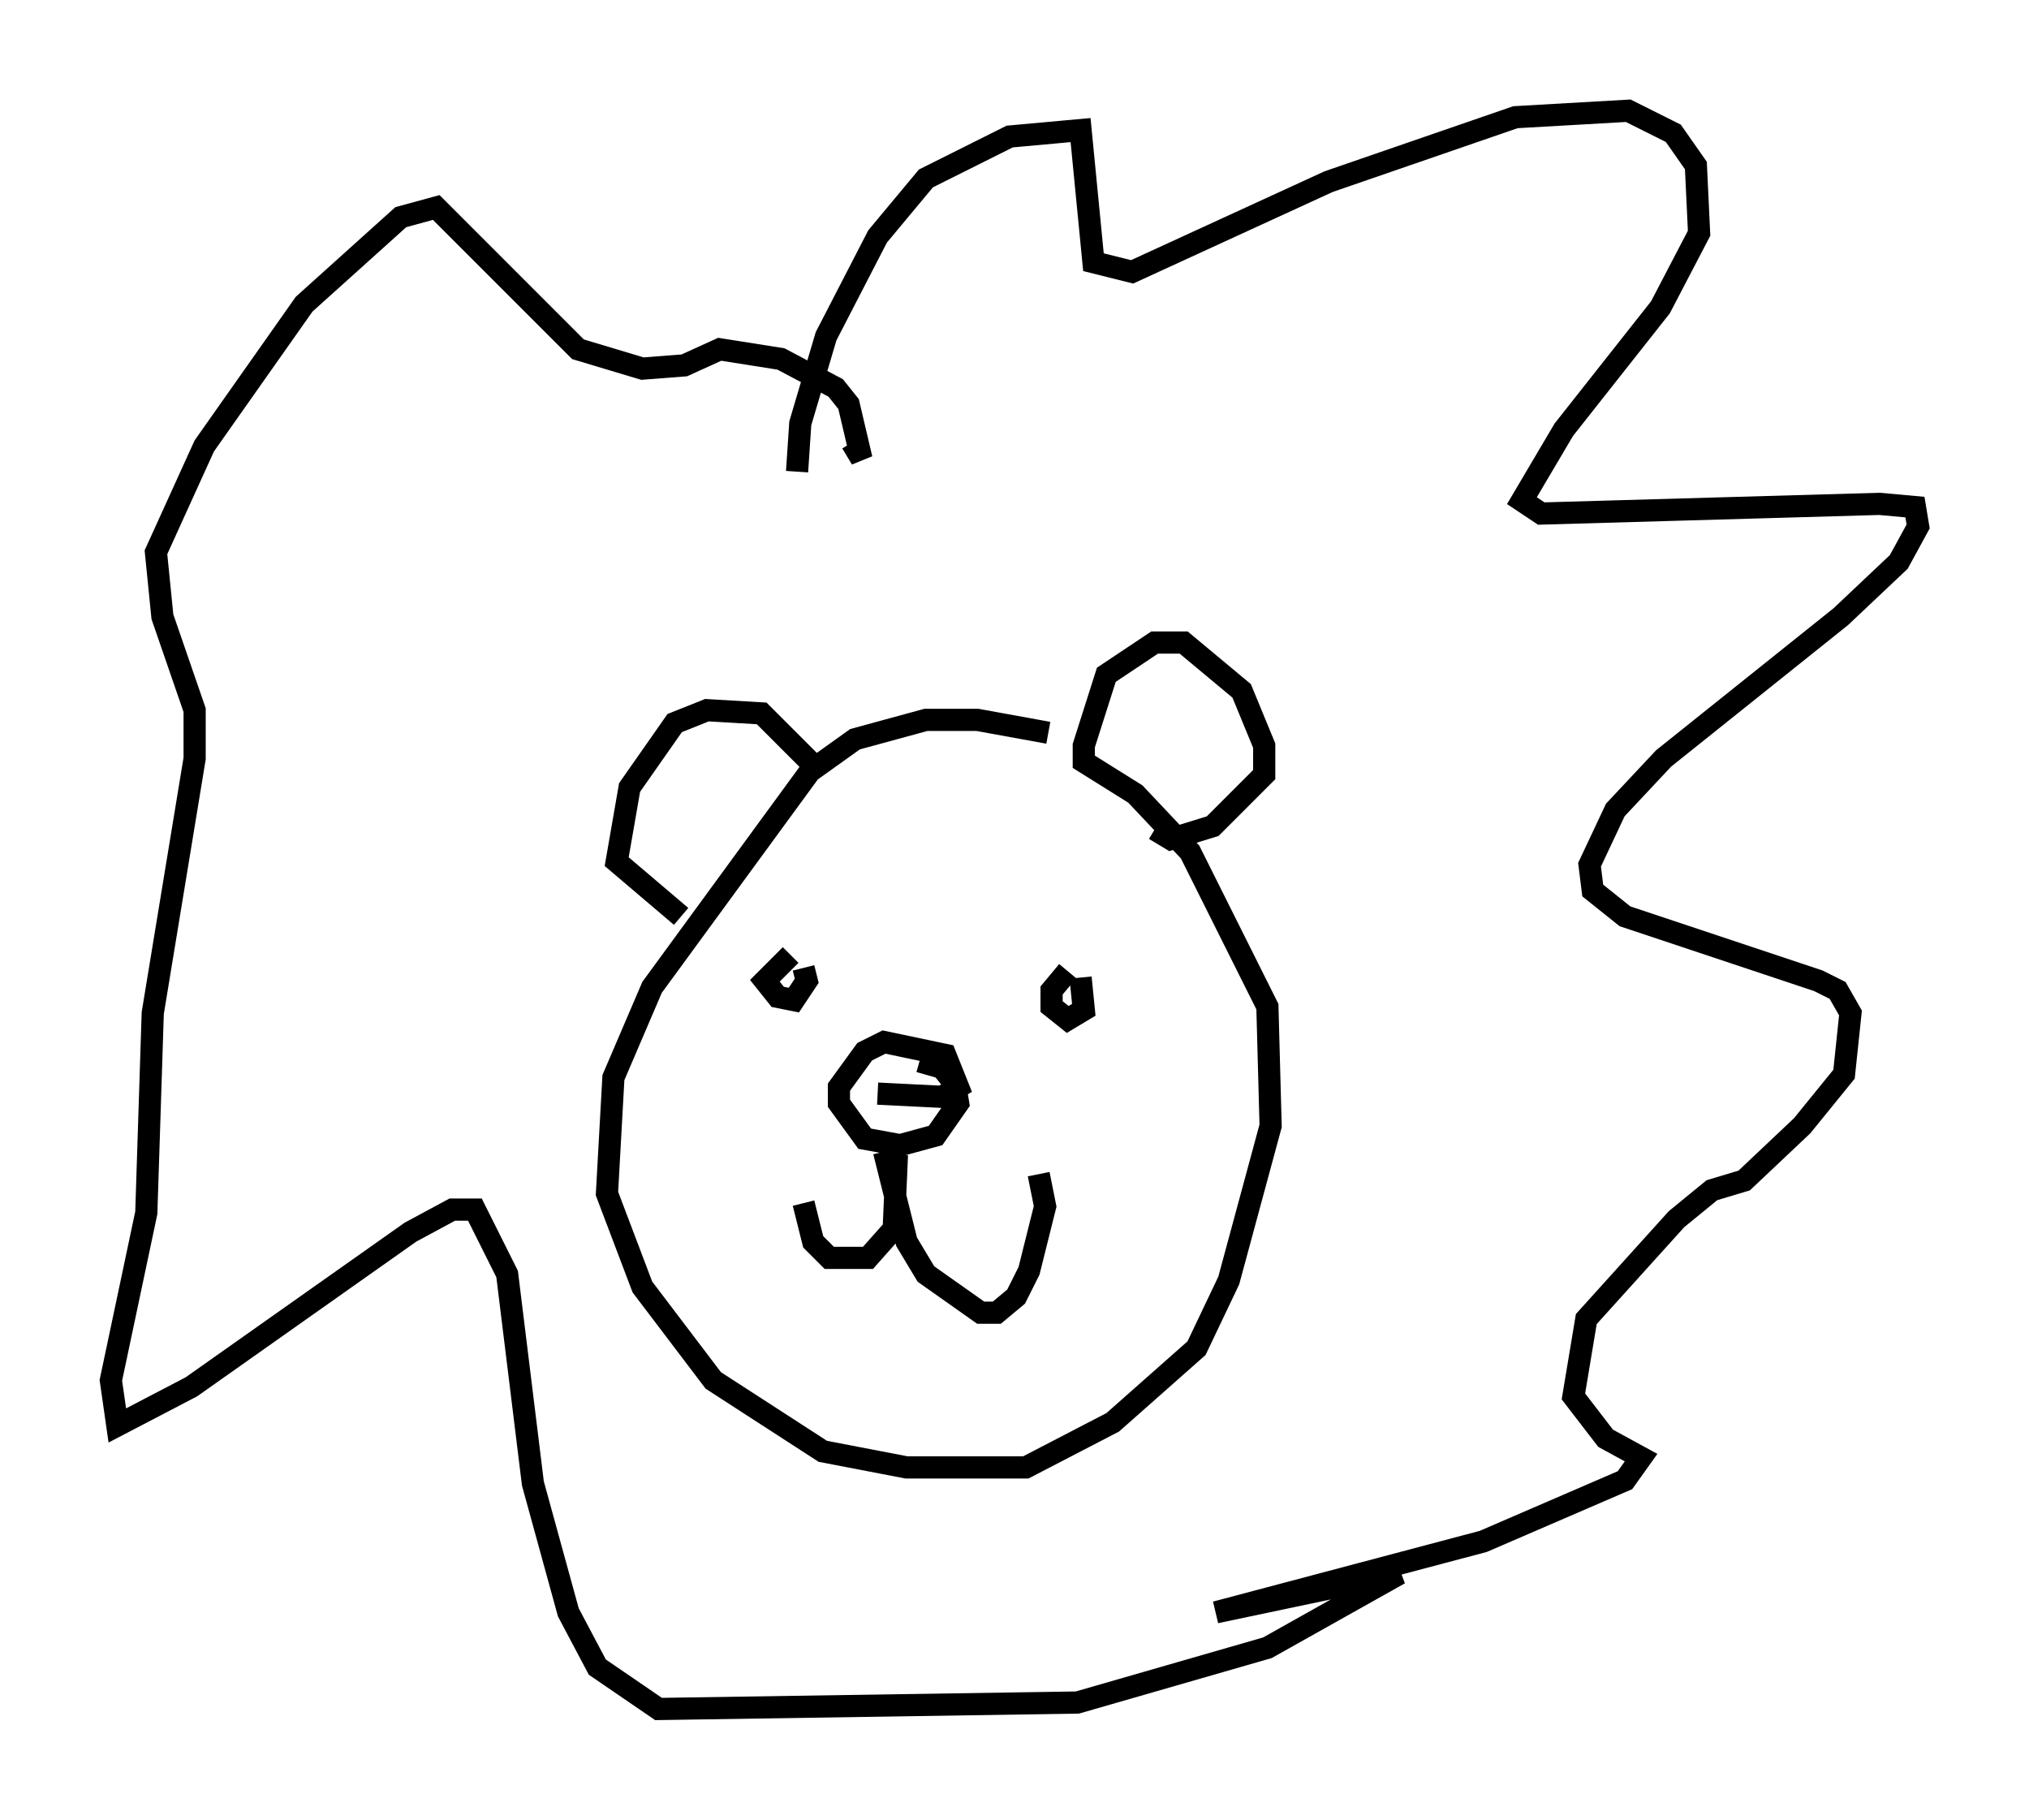<?xml version="1.0" encoding="utf-8" ?>
<svg baseProfile="full" height="82.045" version="1.1" width="91.486" xmlns="http://www.w3.org/2000/svg" xmlns:ev="http://www.w3.org/2001/xml-events" xmlns:xlink="http://www.w3.org/1999/xlink"><defs /><rect fill="white" height="82.045" width="91.486" x="0" y="0" /><path d="M49.011, 34.05 m-1.743, -1.017 l-3.196, -0.581 -2.324, 0.0 l-3.196, 0.872 -2.034, 1.453 l-7.117, 9.732 -1.743, 4.067 l-0.291, 5.229 1.598, 4.212 l3.196, 4.212 4.939, 3.196 l3.777, 0.726 5.374, 0.0 l3.922, -2.034 3.777, -3.341 l1.453, -3.05 1.888, -6.972 l-0.145, -5.374 -3.486, -6.972 l-2.469, -2.615 -2.324, -1.453 l0.0, -0.726 1.017, -3.196 l2.179, -1.453 1.307, 0.0 l2.615, 2.179 1.017, 2.469 l0.0, 1.307 -2.324, 2.324 l-1.888, 0.581 -0.726, -0.436 m-15.397, -2.905 l-2.324, -2.324 -2.469, -0.145 l-1.453, 0.581 -2.034, 2.905 l-0.581, 3.341 2.905, 2.469 m8.86, 7.989 l2.905, 0.145 0.726, -0.436 l-0.581, -1.453 -2.76, -0.581 l-0.872, 0.436 -1.162, 1.598 l0.0, 0.726 1.162, 1.598 l1.598, 0.291 1.598, -0.436 l1.017, -1.453 -0.145, -0.872 l-0.581, -0.726 -1.017, -0.291 m-1.598, 4.067 l1.017, 4.067 0.872, 1.453 l2.469, 1.743 0.726, 0.0 l0.872, -0.726 0.581, -1.162 l0.726, -2.905 -0.291, -1.453 m-6.391, -0.872 l-0.145, 3.341 -1.162, 1.307 l-1.743, 0.0 -0.726, -0.726 l-0.436, -1.743 m11.911, -10.458 l-0.726, 0.872 0.0, 0.726 l0.726, 0.581 0.726, -0.436 l-0.145, -1.453 m-13.073, -1.017 l-1.162, 1.162 0.581, 0.726 l0.726, 0.145 0.581, -0.872 l-0.145, -0.581 m-0.291, -22.369 l0.145, -2.179 1.162, -3.922 l2.324, -4.503 2.179, -2.615 l3.777, -1.888 3.196, -0.291 l0.581, 5.955 1.743, 0.436 l8.86, -4.067 8.425, -2.905 l5.084, -0.291 2.034, 1.017 l1.017, 1.453 0.145, 3.05 l-1.743, 3.341 -4.358, 5.52 l-1.888, 3.196 0.872, 0.581 l15.251, -0.436 1.598, 0.145 l0.145, 0.872 -0.872, 1.598 l-2.615, 2.469 -7.989, 6.391 l-2.179, 2.324 -1.162, 2.469 l0.145, 1.162 1.453, 1.162 l8.715, 2.905 0.872, 0.436 l0.581, 1.017 -0.291, 2.76 l-1.888, 2.324 -2.615, 2.469 l-1.453, 0.436 -1.598, 1.307 l-4.067, 4.503 -0.581, 3.486 l1.453, 1.888 1.598, 0.872 l-0.726, 1.017 -6.391, 2.76 l-12.056, 3.196 8.279, -1.743 l-5.955, 3.341 -8.57, 2.469 l-18.883, 0.291 -2.76, -1.888 l-1.307, -2.469 -1.598, -5.81 l-1.162, -9.441 -1.453, -2.905 l-1.017, 0.0 -1.888, 1.017 l-9.877, 6.972 -3.341, 1.743 l-0.291, -2.034 1.598, -7.553 l0.291, -9.006 1.888, -11.475 l0.0, -2.179 -1.453, -4.212 l-0.291, -2.905 2.179, -4.793 l4.503, -6.391 4.358, -3.922 l1.598, -0.436 6.391, 6.391 l2.905, 0.872 1.888, -0.145 l1.598, -0.726 2.76, 0.436 l2.469, 1.307 0.581, 0.726 l0.581, 2.469 -0.436, -0.726 " fill="none" stroke="black" stroke-width="1" /></svg>